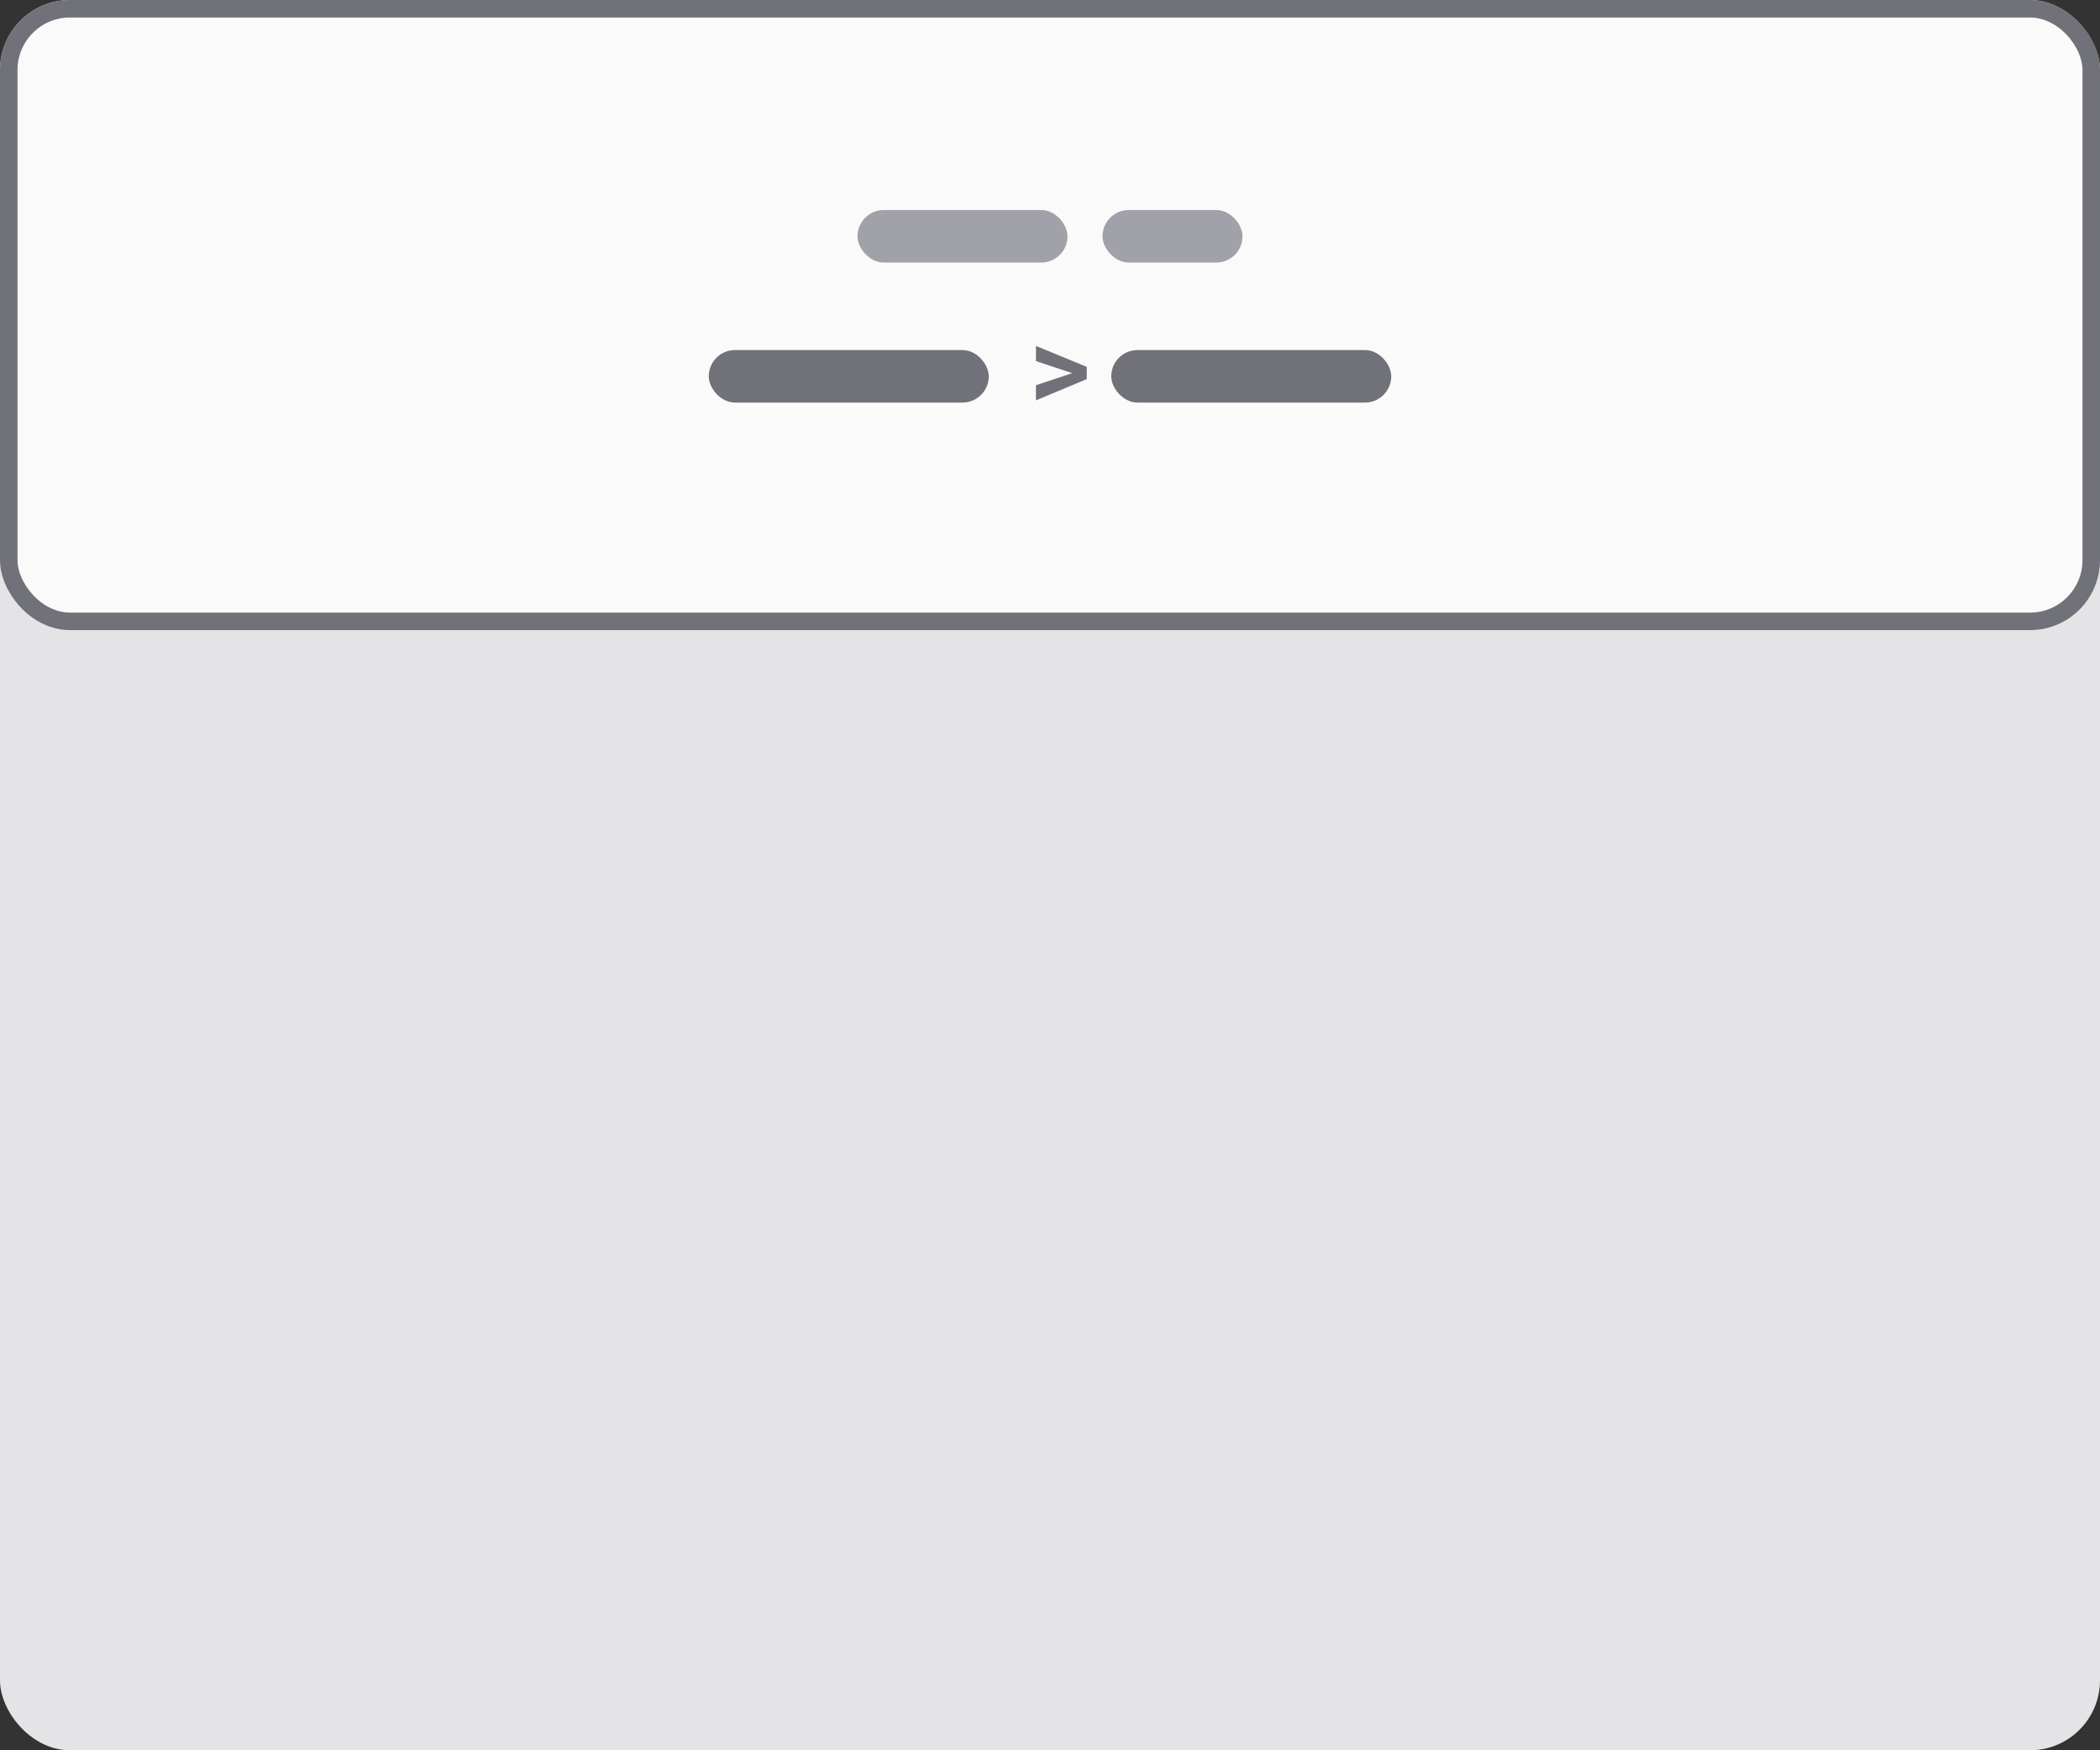 <svg xmlns="http://www.w3.org/2000/svg" fill="none" viewBox="0 0 120 100">
  <rect x="0" y="0" width="120" height="100" fill="#333333" stroke="none"/>
  <rect width="120" height="100" fill="#E4E4E7" rx="4"/>
  <rect width="119" height="35" x=".5" y=".5" fill="#FAFAFA" rx="3.5"/>
  <rect width="12" height="3" x="49" y="12" fill="#A1A1AA" rx="1.5"/>
  <rect width="8" height="3" x="63" y="12" fill="#A1A1AA" rx="1.5"/>
  <rect width="16" height="3" x="40.5" y="20" fill="#71717A" rx="1.5"/>
  <path fill="#71717A" d="M59.197 22.874v-.864l2.051-.683v-.012l-2.05-.685v-.864L62.1 20.96v.7l-2.904 1.213Z"/>
  <rect width="16" height="3" x="63.5" y="20" fill="#71717A" rx="1.5"/>
  <rect width="119" height="35" x=".5" y=".5" stroke="#71717A" rx="3.5"/>
</svg>
